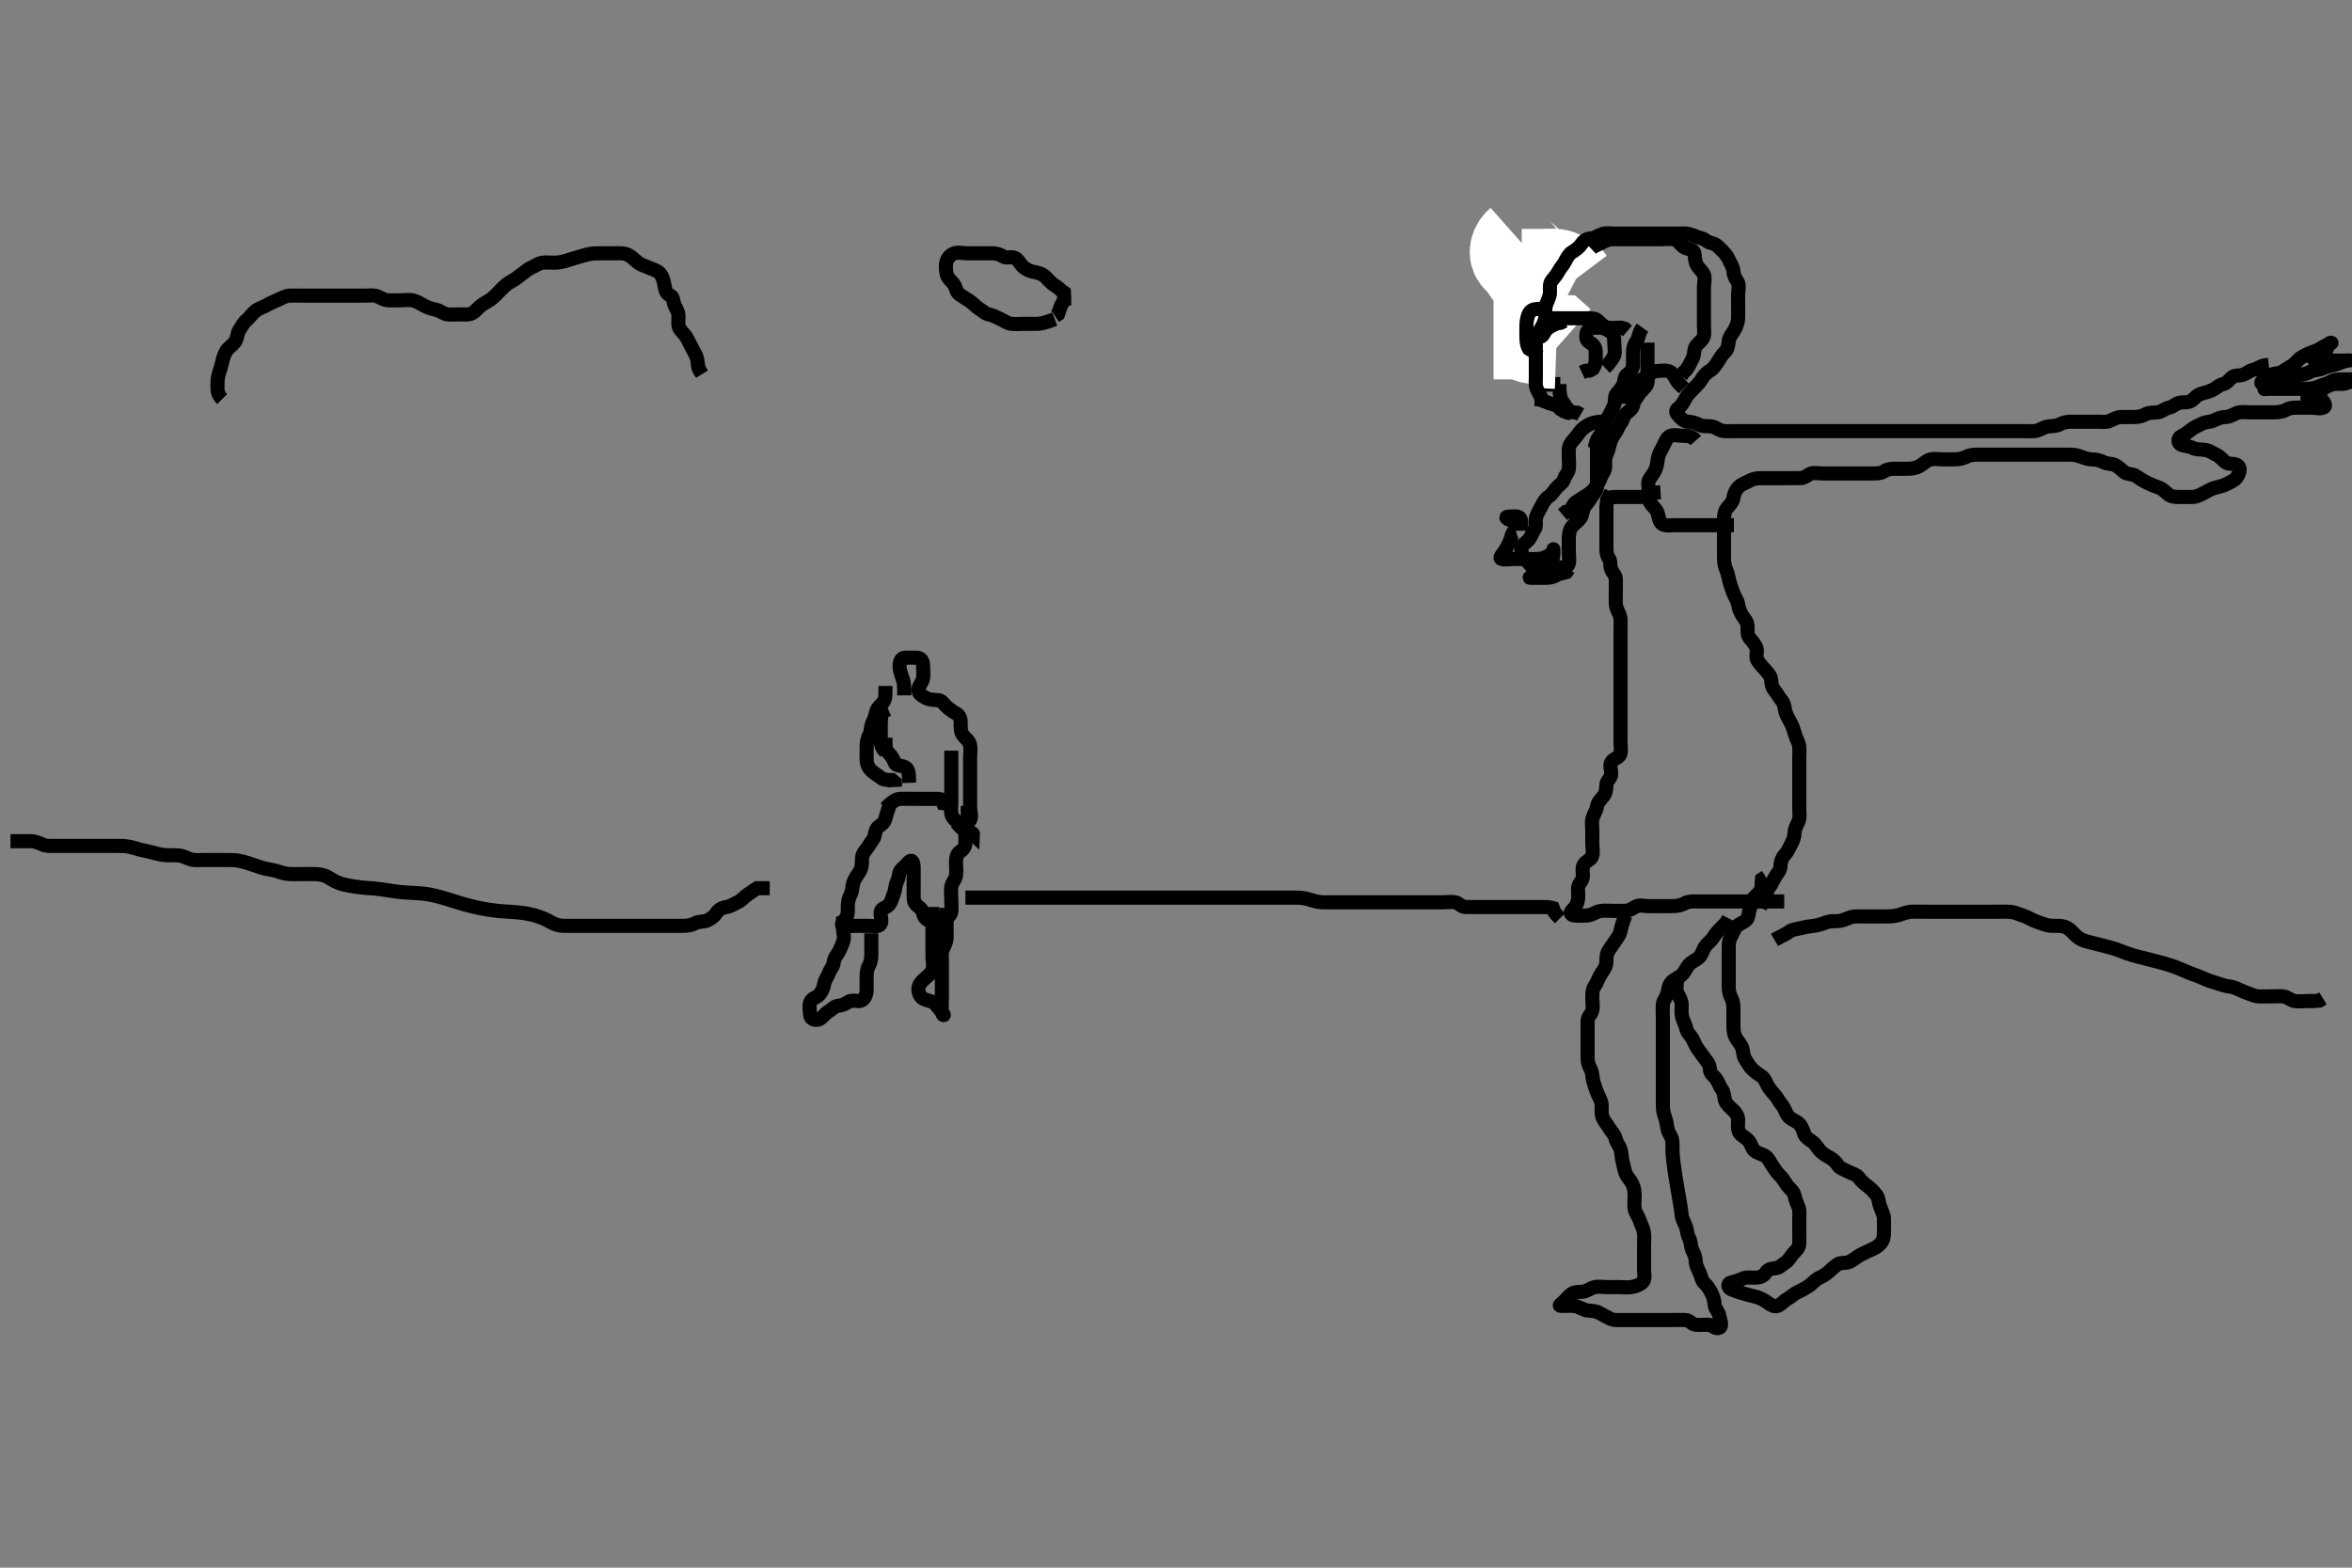 <svg width="500" height="333.333" xmlns="http://www.w3.org/2000/svg" xmlns:svg="http://www.w3.org/2000/svg" xmlns:xlink="http://www.w3.org/1999/xlink">
 <rect width="100%" height="100%" fill="#808080" stroke="none"/>
 <!-- Created with SVG-edit - http://svg-edit.googlecode.com/ -->
 <g display="inline" class="layer">
  <title>Layer 1</title>
  <path t="0,237,268,284,295,317,317,332,349,437,677,700,732,733,765,788,798,830,884,885,932,1004,1045,1045,1340,1348,1413,1413,1445,1468,1557,1583,1583,1637,1732,1756,1772,1788,1798,1805,1820,1820,1828,1837,1860,1889,1906,1909,1933,1933,2068,2068,2100,2172,2204,2220,2229,2260,2348,2349,2460,2518,2518,2548,2596,2653,2677,2678,2701,2812,2860,2918,2918,2948,2981,3060,3092,3100,3149,3150,3196,3196,3253,3268,3269,3324,3388,3388,3453,3453,3492,3509,3532,3556,3556,3581,3604,3628,3638,3646,3655,3757,3820,3821,3828,3964,4628,4668,4692,4692,4709,4732,4780,4796,4796,4828,4868,4900,5084,5084,5173,5174,5205,5229,5229,5261,5293,5293,5325,5325,5365,5365,5390,5413,5413,5437,5453,5464,5464,5485,5494,5510,5533,5542,5550,5581,5598,5598,5621,5647,5662,5680,5701,5717,5733,5759,5759,5773,5789,5814,5829,5837,5869,5885,5901,5901,5957,5965,5984,6005,6021,6029,6062,6079,6079,6087,6117,6133,6165,6189,6199,6221,6237,6237,6262,6295,6312,6312,6325,6349,6381,6381,6397,6397,6413,6414,6422,6446,6479,6480,6486,6512,6533,6549,6557,6581,6582,6605,6614,6662,6680,6711,6733,6781,6781,6797,6821,6853,6879,6897,6911,6911,6933,6949,6973,6997,7021,7021,7078,7086,7114,7133,7173,7229,7294,7294,7294,7310,7322,7368,7391,7391,7425,7434,7453,7462,7477,7510,7581,7600,7615,7661,7710,7773,7821,7837,7837" d="M324.5,67.667C325.5,66.667 325.946,66.119 326.415,65.381C326.854,64.69 326.5,63.667 326.5,62.867C326.5,61.967 326.495,61.067 326.5,60.167C326.505,59.267 326.911,58.403 327.333,57.667C327.726,56.982 328.605,56.862 329.39,56.314C330.062,55.845 330.876,55.839 331.7,55.381C332.392,54.998 332.954,54.104 333.7,53.751C334.559,53.344 335.215,53.054 336.1,52.641C336.915,52.262 337.522,51.466 338.2,51.024C338.934,50.545 339.703,50.123 340.6,49.788C341.451,49.47 342.3,49.667 343.2,49.667C344.1,49.667 345,49.667 345.9,49.667C346.8,49.667 347.7,49.667 348.6,49.667C349.5,49.667 350.3,49.667 351.2,49.667C352.1,49.667 353,49.667 353.9,49.667C354.8,49.667 355.7,49.667 356.6,49.667C357.385,49.667 358.344,49.575 359.016,49.752C360.03,50.019 360.82,50.471 361.699,50.668C362.451,50.836 362.948,51.521 363.8,51.671C364.728,51.835 365.3,52.468 365.9,53.067C366.6,53.766 367.145,54.366 367.5,55.167C367.855,55.966 368.439,56.761 368.5,57.667C368.554,58.465 368.838,59.113 369.333,59.833C369.87,60.615 369.5,61.667 369.5,62.467C369.5,63.367 369.5,64.267 369.5,65.167C369.5,66.067 369.543,66.968 369.5,67.767C369.457,68.555 369.105,69.515 368.699,70.183C368.162,71.064 367.567,71.76 367.501,72.552C367.425,73.478 367.225,74.357 366.699,74.835C366.021,75.451 365.681,76.171 365.111,77.031C364.565,77.853 364.156,78.457 363.4,78.888C362.731,79.27 362.066,80.039 361.584,80.865C361.177,81.562 360.515,82.083 360,82.667C359.436,83.305 358.755,83.874 358.333,84.667C357.993,85.307 357.563,86.226 356.889,86.692C356.177,87.184 356.189,87.66 356.7,88.235C357.286,88.894 357.898,89.63 358.8,89.667C359.699,89.703 360.551,89.968 361.2,90.314C362.049,90.767 363.013,90.525 363.9,90.677C364.734,90.821 365.365,91.481 366.325,91.631C367.009,91.737 368.125,91.667 368.984,91.667C369.847,91.667 370.747,91.667 371.667,91.667C372.5,91.667 373.479,91.667 374.253,91.667C375.153,91.667 376.016,91.667 377,91.667C377.821,91.667 378.675,91.667 379.615,91.667C380.6,91.667 381.5,91.667 382.3,91.667C383.2,91.667 384.1,91.667 385,91.667C385.9,91.667 386.8,91.667 387.7,91.667C388.6,91.667 389.5,91.667 390.3,91.667C391.2,91.667 392.1,91.667 393,91.667C393.9,91.667 394.8,91.667 395.7,91.667C396.6,91.667 397.5,91.667 398.3,91.667C399.2,91.667 400.1,91.667 401,91.667C401.9,91.667 402.8,91.667 403.7,91.667C404.6,91.667 405.5,91.667 406.3,91.667C407.2,91.667 408.1,91.667 409,91.667C409.9,91.667 410.8,91.667 411.7,91.667C412.6,91.667 413.5,91.667 414.3,91.667C415.2,91.667 416.1,91.667 417,91.667C417.9,91.667 418.8,91.667 419.7,91.667C420.6,91.667 421.5,91.667 422.3,91.667C423.2,91.667 424.021,91.667 424.984,91.667C425.847,91.667 426.743,91.667 427.701,91.667C428.667,91.667 429.325,91.667 430.333,91.667C431.125,91.667 432.164,91.746 432.847,91.609C433.772,91.425 434.594,90.728 435.5,90.667C436.298,90.613 437.2,90.609 438,90.167C438.8,89.724 439.7,89.667 440.6,89.667C441.5,89.667 442.3,89.667 443.2,89.667C444.1,89.667 445,89.667 445.9,89.667C446.8,89.667 447.748,89.82 448.5,89.5C449.281,89.167 450,88.677 450.9,88.667C451.8,88.656 452.7,88.667 453.6,88.667C454.5,88.667 455.277,88.542 456.1,88.092C456.88,87.665 457.807,87.774 458.7,87.665C459.62,87.554 460.156,86.868 461.1,86.677C461.962,86.503 462.437,85.892 463.204,85.671C464.065,85.424 465.07,85.712 465.821,85.224C466.558,84.746 466.924,84.01 467.979,83.708C468.866,83.455 469.635,83.272 470.5,82.833C471.175,82.491 471.732,81.849 472.6,81.666C473.392,81.5 473.87,80.741 474.475,80.241C475.13,79.7 476.052,79.956 476.889,79.656C477.626,79.392 478.13,78.835 479,78.646C479.846,78.462 480.6,77.788 481.5,77.667L482.3,77.581" id="svg_1" stroke-width="3" stroke="#000" fill="none"/>
  <path t="9679,10405,10966,11029,11061,11085,11094,11110,11181,11181,11213,11213,11279,11279,11301,11301,11333,11373,11381,11381,11399,11461,11821,11821,11861,11910,11910,11989,12013,12173,12680,12725,12726,12759,12760,12797,12845,12846,12933,12933,13317,13327,13341,13373,13373,13397,13397,13445,13446,13461,13469,13573,13605,13605,13621,13669,13685,13685,13717,13740,13757,13781,13781,13837,14182,14192,14200,14217,14217,14221,14237,14269,14293,14293,14325,14357,14357,14381,14381,14398,14399,14421,14453,14478,14479,14493,14501,14533,14879,14885,14902,14949,14949,14980,14981,14997,15020,15053,15069,15085,15133,15181,15246,15246,15949,15989,16014,16037,16079,16500,16525,16541,16564,16572,16597,16615,16629,16629,16637,16646,16677,16686,16701,16718,16718,16733,16773,16797,16805,16837,16861,16869,16918,16918,16925,16949,17005,17118,17118,17149,17229,17278,17325,17381,17381,17437,17453,17453,17884,17925,17948,17964,17997,17997,18012,18013,18028,18061,18061,18103,18125,18167,18167,18229,18309,18621,18684,18685,18772,18773,18789,18821,18821,18900,18925,18996,19052,19197,19198,19236,19292,19301,19332,19364,19388,19389,19397,19444,19445,19468,19532,19532,19548,19548,19564,19565,19614,19621,19677,19709,19732,19780,19780,19788,19837,19868,19893,19917,19917,20060,20061,20116,20188,20220,20252,20300,20300,20326,20348,20412,20445,20479,20556,20580,20620,20621,20732,20764,20804,20868,20894,20916,20972,21012,21012,21045,21132,21188,21261,21261,21316,21317,21396,21397,21477,21500,21500,21524,21556,21598,21652,21684,21684,21740,21741,21804,21836,21836,21860,21900,21948,21949,21997,22044,22045,22092,22092,22124,22167,22167,22220,22220,22252,22284,22284,22309,22324,22472,22472,22472,22501,22501,22502,22580,22581,22581,22661,22765,22766,22821,22821,22893,22901,23013,23013,23053,23079,23189,23253,23253,23285,23310,23333,23334,23367,23501,23565,23613,23669,23686,23718,23718,23718,23733,23733,23773,23821,23821,23832,23832,23832,23846,23863,23901,23902,23925,24005,24021,24037,24101,24133,24157,24165,24173,24205,24229,24261,24278,24279,24288,24333,24381,24381,24405,24422,24422,24461,24469,24487,24533,24605,24615,24710,24710,24749,24781,24837,24933,24933,25021,25021,25117,25197,25197,25253,25253,25333,25333,25398,25429,25429,25478,25478,25533,25573,25573,25598,25599,25653,25679,25709,25733,25733,25773,25829,25861,25879,25879,25901,25926,25949,25949,25965,25997,26006,26014,26030,26047,26085,26125,26197,26221,26231,26278,26341,26397" d="M482.5,79.667C481.279,80.545 480.267,81.388 480.936,81.62C481.8,81.919 482.043,80.301 482.721,79.788C483.429,79.254 484.502,79.503 485.136,79.056C485.824,78.57 486.543,78.232 487.478,77.567C488.122,77.109 488.619,76.355 489.3,75.952C490.127,75.462 490.978,75.058 491.821,74.788C492.612,74.535 493.322,74.086 494.042,73.667C494.89,73.173 495.821,72.933 495.621,72.888C494.812,72.705 494.84,74.415 494.2,74.962C493.448,75.606 492.121,75.115 491.667,75.833C491.299,76.414 492.685,76.661 493.616,76.667C494.384,76.671 495.325,76.667 496.333,76.667C497.125,76.667 497.984,76.667 498.847,76.667C499.843,76.667 499.687,76.567 498.864,76.703C497.991,76.847 497.309,77.313 496.3,77.545C495.532,77.722 494.556,77.952 493.805,78.314C492.933,78.734 491.961,78.606 491.2,79.019C490.454,79.425 489.7,79.649 488.8,79.667C487.863,79.685 486.966,79.864 486.361,80.277C485.522,80.851 485.052,81.521 484.2,81.671C483.272,81.834 482.731,82.519 481.8,82.662C480.845,82.809 481.7,82.667 482.6,82.667C483.5,82.667 484.3,82.667 485.2,82.667C486.1,82.667 487.021,82.667 487.821,82.667C488.675,82.667 489.616,82.675 490.667,82.667C491.325,82.661 492.315,82.461 493.125,82.092C493.965,81.71 494.803,81.633 495.479,81.167C496.16,80.696 496.984,80.667 497.847,80.667C498.864,80.667 499.7,80.667 500.6,80.667C501.5,80.667 501.952,80.573 501.089,80.677C500.161,80.789 499.536,81.278 498.522,81.545C497.72,81.756 496.774,81.483 495.9,81.703C495.037,81.92 494.268,82.348 493.584,82.951C492.986,83.477 492.388,84.109 491.5,84.5C490.842,84.79 489.843,84.667 490.7,84.667C491.6,84.667 492.638,84.344 493.333,84.833C494.048,85.337 494.638,86.333 493.979,86.646C493.185,87.023 492.2,86.667 491.3,86.667C490.4,86.667 489.5,86.667 488.7,86.667C487.8,86.667 486.88,86.665 486.1,87.092C485.277,87.542 484.4,87.667 483.5,87.667C482.7,87.667 481.8,87.667 480.9,87.667C480,87.667 479.1,87.667 478.2,87.667C477.3,87.667 476.347,87.485 475.5,87.833C474.829,88.109 474,88.654 473.1,88.667C472.2,88.679 471.463,88.993 470.7,89.383C469.947,89.767 468.967,89.62 468.1,90.092C467.368,90.491 466.468,90.793 465.9,91.277C465.155,91.913 464.449,92.375 463.7,92.751C462.897,93.154 462.858,94.286 463.8,94.609C464.559,94.87 465.464,94.895 466.136,95.241C466.948,95.66 467.861,95.51 468.864,95.677C469.732,95.822 470.332,96.307 471.2,96.719C472.037,97.117 472.613,97.988 473.3,98.381C474.034,98.802 475.173,98.428 475.791,99.028C476.428,99.647 476.028,100.709 475.5,101.5C475.055,102.166 474.147,102.498 473.3,102.951C472.648,103.299 471.773,103.481 470.9,103.703C470.038,103.922 469.254,104.467 468.5,104.833C467.736,105.205 467,105.656 466.1,105.667C465.2,105.677 464.3,105.667 463.4,105.667C462.5,105.667 461.65,105.653 461,105.146C460.232,104.546 459.709,103.927 458.864,103.641C458.023,103.357 457.286,103.063 456.3,102.567C455.518,102.172 454.689,101.636 454.021,101.188C453.321,100.718 452.267,100.912 451.584,100.383C450.954,99.895 450.388,99.224 449.5,98.833C448.842,98.544 447.88,98.669 447.1,98.241C446.277,97.791 445.399,97.701 444.5,97.667C443.741,97.638 442.861,97.279 442.153,97.019C441.153,96.653 440.2,96.667 439.3,96.667C438.4,96.667 437.5,96.667 436.7,96.667C435.8,96.667 434.9,96.667 434,96.667C433.1,96.667 432.2,96.667 431.3,96.667C430.4,96.667 429.5,96.667 428.7,96.667C427.8,96.667 426.9,96.667 426,96.667C425.1,96.667 424.2,96.667 423.3,96.667C422.4,96.667 421.5,96.667 420.7,96.667C419.8,96.667 418.891,96.684 418.089,97.092C417.324,97.482 416.5,97.656 415.521,97.667C414.747,97.675 413.847,97.667 412.984,97.667C412,97.667 411.149,97.481 410.361,97.703C409.437,97.963 408.873,98.661 408.1,99.092C407.281,99.549 406.4,99.667 405.615,99.667C404.675,99.667 403.984,99.666 403,99.667C402.017,99.667 401.22,99.738 400.485,100.241C399.862,100.668 398.847,100.667 398.153,100.667C397.125,100.667 396.179,100.667 395.325,100.667C394.384,100.667 393.616,100.667 392.675,100.667C391.667,100.667 390.875,100.667 390.016,100.667C389.153,100.667 388.253,100.667 387.333,100.667C386.5,100.667 385.405,100.371 384.667,100.833C383.961,101.276 383.417,101.655 382.727,101.665C381.532,101.683 380.849,101.667 379.805,101.667C378.833,101.667 378.019,101.667 377.166,101.667C376.253,101.667 375.333,101.667 374.5,101.667C373.522,101.667 372.721,101.786 371.9,102.241C371.118,102.675 370.276,102.926 369.7,103.468C368.99,104.136 368.636,104.975 368.499,105.867C368.358,106.782 367.75,107.325 367.204,107.967C366.564,108.721 366.5,109.667 366.5,110.467C366.5,111.367 366.5,112.267 366.5,113.167C366.5,114.067 366.5,114.967 366.5,115.868C366.5,116.833 366.498,117.503 366.5,118.268C366.502,119.262 366.543,120.199 366.925,121.041C367.294,121.853 367.428,122.703 367.667,123.667C367.866,124.473 368.159,125.2 368.5,126.146C368.803,126.986 369.415,127.761 369.499,128.467C369.604,129.362 369.96,130.19 370.447,130.962C370.89,131.665 371.49,132.187 371.5,133.167C371.51,134.067 371.421,135.021 371.925,135.641C372.426,136.256 373.043,136.87 373.379,137.767C373.697,138.617 373.136,139.577 373.557,140.309C374.024,141.121 374.627,141.699 375.111,142.267C375.746,143.012 376.415,143.654 376.499,144.467C376.591,145.362 376.689,146.158 377.216,146.751C377.752,147.353 378.143,148.237 378.699,148.867C379.374,149.632 379.338,150.491 379.536,151.267C379.756,152.129 380.307,152.911 380.721,153.767C381.063,154.472 381.379,155.333 381.553,156.014C381.822,157.073 382.397,157.825 382.479,158.667C382.574,159.641 382.5,160.419 382.5,161.319C382.5,162.183 382.5,163.041 382.5,163.988C382.5,164.841 382.5,165.783 382.5,166.551C382.5,167.492 382.5,168.5 382.5,169.292C382.5,170.151 382.5,171.014 382.5,172.031C382.5,172.867 382.683,173.821 382.333,174.667C382.009,175.451 381.513,176.167 381.5,177.067C381.487,177.967 381.133,178.815 380.784,179.467C380.331,180.314 380.056,181.059 379.4,181.767C378.85,182.36 378.511,183.267 378.5,184.167C378.489,185.056 377.923,185.608 377.475,186.277C376.983,187.013 376.714,187.958 376.147,188.614C375.636,189.206 375.5,189.967 375.499,190.865L375.147,191.614L374.5,192.188L374.143,192.967" id="svg_2" stroke-width="3" stroke="#000" fill="none"/>
  <path t="30583,30773,30781,30781,30821,30821,30893,30918,31397,31453,31453,31733,31741,31781,31789,31861,31965,32429,32429,32445,32589,32677,32749,32758,32773,33501,33501,33560,33638,34085,34269,34621,34789,35085,35141" d="M325.5,66.667C324.621,65.888 324.051,66.517 323.315,66.692C322.376,66.916 321.613,67.391 321.021,68.167C320.461,68.9 319.887,69.458 319.587,70.235C319.275,71.04 320.303,71.301 321.064,71.703C321.821,72.102 322.301,72.666 323.2,72.667C324.136,72.667 324.984,72.662 325.847,72.667C326.853,72.672 327.49,73.187 327.5,74.067C327.511,74.967 327.5,75.867 327.5,76.767C327.5,77.667 327.5,78.467 327.5,79.367C327.5,80.267 327.382,81.379 328.111,81.656C328.942,81.971 329.9,81.667 330.8,81.667L331.7,81.667" id="svg_3" stroke-width="3" stroke="#000" fill="none"/>
  <path t="36749,37398,37510,37510,37604,37604,37759,37772,37772,37917" d="M331.5,81.667C331.511,83.492 331.625,84.524 332.021,85.167C332.547,86.023 333,86.646 333.6,87.424L334.5,87.667L335.3,87.752L336,88.167" id="svg_4" stroke-width="3" stroke="#000" fill="none"/>
  <path t="41407,41701,41749,41757,41805,41845,41861,41885,41917,41917,41933,41982,42013,42029,42093,42133,42145,42165,42181,42213,42221,42237,42253,42269,42293,42311,42343,42405,42405,42509,42533,42589,42622,42630,42677,42758,42773,42845,42893,43189,43213,43237,43309,43549,43550,43647,43800,43801,43878,43901,43957,43958,44125,44213,44237,44253,44285,44301,44317,44397,44437,44437,44525,44525,44565,44565,44581,44613,44623,44638,44651,44678,44693,44701,44718,44726,44734,44749,44749,44757,44758,44781,44781,44789,44789,44805,44814,44814" d="M340.5,89.667C338.8,89.724 337.976,90.127 337.204,90.614C336.502,91.057 335.887,91.667 335.447,92.371C335.026,93.045 334.281,93.677 333.857,94.367C333.352,95.188 333.5,96.167 333.5,97.067C333.5,97.967 333.624,98.875 333.5,99.766C333.388,100.568 332.711,101.049 332.499,101.865C332.291,102.666 331.44,103.108 330.925,103.692C330.377,104.315 329.96,105.115 329.204,105.614C328.506,106.075 328.091,106.794 327.667,107.667C327.3,108.421 326.814,109.089 326.557,109.967C326.304,110.832 326.723,111.883 326.216,112.583C325.714,113.276 325.571,114.015 325.075,114.641C324.548,115.306 323.682,115.661 323.501,116.468C323.305,117.345 323.564,118.198 324.204,118.776C324.829,119.341 325.178,120.33 326.021,120.625C326.931,120.944 327.675,120.667 328.743,120.667C329.6,120.667 330.5,120.667 331.3,120.667C332.2,120.667 333.316,120.67 333.499,119.865C333.698,118.989 333.5,118.067 333.5,117.167C333.5,116.267 333.489,115.362 333.5,114.5C333.51,113.666 333.662,112.646 334.111,112.077C334.724,111.301 335.391,110.944 335.979,110.167C336.537,109.429 336.338,108.367 336.853,107.719C337.345,107.1 337.92,106.408 338.333,105.667C338.801,104.828 339.457,104.384 339.5,103.467C339.542,102.568 339.5,101.667 339.5,100.909C339.5,100.01 339.5,99.262 339.5,98.267C339.5,97.467 339.5,96.467 339.5,95.503L339.501,94.552L339.667,93.667L340.111,93.067" id="svg_5" stroke-width="3" stroke="#000" fill="none"/>
  <path t="45693,45925,45973,45973,46005,46061,46061,46101,46101,46141,46182,46182,46197,46213,46229,46253,46269,46280,46294,46318,46325,46333,46373,46389,46413,46438,46438,46469,46493,46493,46510,46510,46518,46533,46557,46557,46573,46582,46605,46623,46638,46677,46741,46742,46813,46813,46853,46885,46885,46917,46933,46933,46958,46958,46973,46989,47037,47061,47101,47126,47142,47165,47165,47174,47182,47198,47237,47269,47278,47293,47325,47333,47349,47365,47374,47374,47391,47405,47405,47421,47453,47501,47533,47559,47607,47608,47629,47653,47685,47693,47712,47727,47727,47758,47767,47767,47773,47782,47805,47837,47837,47877,47901,47925,47926,48013,48381,48405,48453,48525,48549,48549,48621,48621,48685,48685,48733,48781,48781,48805,48805,48821,48877,48925,48973,48974,49005,49005,49021,49021,49037,49063,49063,49069,49079,49079,49149,49213,49229,49245,49279,49279,49293,49317,49342,49358,49374,49405,49430,49438,49439,49501,49517,49525,49549,49558,49573,49614,49637,49638" d="M342.5,104.667C341.504,106.424 341.5,107.319 341.5,108.183C341.5,109.041 341.5,109.988 341.5,110.841C341.5,111.783 341.5,112.551 341.5,113.492C341.5,114.5 341.5,115.256 341.5,116.167C341.5,117.067 341.483,117.978 342,118.667C342.47,119.292 342.211,120.219 342.511,121.056C342.774,121.793 343.495,122.277 343.5,123.167C343.505,124.067 343.5,124.967 343.5,125.867C343.5,126.767 343.433,127.555 343.511,128.492C343.595,129.509 344.128,130.119 344.379,130.988C344.617,131.815 344.5,132.781 344.5,133.767C344.5,134.667 344.5,135.467 344.5,136.367C344.5,137.267 344.5,138.167 344.5,139.067C344.5,139.967 344.5,140.867 344.5,141.767C344.5,142.552 344.5,143.492 344.5,144.183C344.5,145.167 344.5,146.151 344.5,147.014C344.5,147.914 344.5,148.833 344.5,149.667C344.5,150.645 344.5,151.465 344.5,152.367C344.5,153.267 344.5,154.167 344.5,155.067C344.5,155.967 344.5,156.867 344.5,157.767C344.5,158.667 344.695,159.501 344.443,160.367C344.223,161.122 343.008,161.285 342.557,162.024C342.065,162.83 342.624,163.875 342.5,164.766C342.388,165.568 341.529,166.022 341.5,166.867C341.469,167.766 341.373,168.699 340.889,169.267C340.254,170.012 339.611,170.657 339.501,171.467C339.381,172.36 338.814,173.089 338.557,173.967C338.304,174.832 338.5,175.767 338.5,176.667C338.5,177.467 338.5,178.367 338.5,179.267C338.5,180.167 338.717,181.095 338.491,181.967C338.263,182.848 337.274,182.96 336.743,183.767C336.23,184.545 336.527,185.467 336.5,186.367C336.471,187.311 335.644,187.718 335.5,188.667C335.38,189.458 335.599,190.375 335.479,191.188C335.333,192.174 334.943,192.858 334.204,193.557C333.588,194.139 334.021,194.656 334.9,194.667C335.804,194.677 336.672,194.74 337.5,194.646C338.493,194.533 339.086,193.967 339.984,193.752C340.827,193.55 341.875,193.667 342.821,193.667C343.5,193.667 344.479,193.672 345.384,193.667C346.315,193.661 346.938,193.235 347.722,192.788C348.549,192.316 349.325,192.667 350.333,192.667C351.125,192.667 352.153,192.667 352.847,192.667C353.875,192.667 354.821,192.667 355.5,192.667C356.615,192.666 357.467,192.446 358.1,192.092C358.961,191.61 359.8,191.667 360.7,191.667C361.6,191.667 362.5,191.667 363.3,191.667C364.2,191.667 365.1,191.667 366,191.667C366.9,191.667 367.8,191.667 368.7,191.667C369.6,191.667 370.5,191.667 371.3,191.667C372.2,191.667 373.1,191.667 374,191.667C374.9,191.667 375.8,191.667 376.7,191.667L377.6,191.667L378.5,191.667L379.3,191.667" id="svg_6" stroke-width="3" stroke="#000" fill="none"/>
  <path t="53766,54020,54068,54069,54116,54164,54180,54221,54245,54276,54300,54300,54308,54340,54372,54373,54380,54380,54461,54500,54501,54548,54573,54589,54605,54649,54649,54685,54685,54732,54849,54849,54909,54965,55004,55028,55116,55148,55198,55252,55252,55284,55310,55332,55381,55398,55420,55461" d="M360.5,93.667C359.613,92.668 358.675,92.667 357.984,92.667C356.911,92.667 355.945,92.369 355.111,92.677C354.364,92.953 354.034,93.903 353.621,94.767C353.214,95.619 352.755,96.204 352.536,97.067C352.313,97.944 352.333,98.833 352,99.667C351.667,100.5 351.17,101.117 350.667,101.833C350.178,102.529 350.5,103.467 350.5,104.367C350.5,105.267 350.389,106.236 350.857,106.967C351.37,107.767 352.166,108.267 352.416,109.151C352.654,109.992 352.721,111.099 353.5,111.5C354.226,111.874 355.2,111.667 356.1,111.667C357,111.667 357.9,111.667 358.8,111.667C359.7,111.667 360.6,111.667 361.5,111.667C362.3,111.667 363.2,111.667 364.1,111.667C365,111.667 365.9,111.667 366.8,111.667L367.7,111.667L368.6,111.667" id="svg_7" stroke-width="3" stroke="#000" fill="none"/>
  <path t="58014,58150,58166,58166,58189,58189,58217,58238,58293,58317,58349,58462,58462,58597,58598" d="M341.5,106.667C341.787,105.752 342.667,105.667 343.5,105.667C344.478,105.667 345.195,105.667 346.1,105.667C347,105.667 347.9,105.667 348.8,105.667C349.7,105.666 350.6,105.445 351.257,105.019L352.153,104.724L353.016,104.668" id="svg_8" stroke-width="3" stroke="#000" fill="none"/>
  <path t="60565,60911,60931,60949,61008,61008,61015,61015,61061,61061,61116,61186,61186,61247,61247,61280,61280,61319,61341,61385,61385,61443,61460,61481,61506,61542,61559,61570,61607,61628,61682,61682,61726,61726,61737,61737,61780,61796,61836,61836,61840,61914,61932,61932,61986,61997,61997,62022,62040,62065,62065,62105,62106,62138,62139,62155,62155,62166,62176,62199,62202,62252,62263,62263,62263,62284,62284,62331,62343,62343,62379,62379,62381,62399,62421,62444,62452,62484,62485,62519,62519,62535,62580,62590,62652,62652,62688,62697,62752,62769,62796,62989,63082,63119,63237,63237,63271,63313,63421,63453,63485,63544,63565,63565,63590,63658,63781,63822,63942,63989,63989,64052,64205,64205,64366,64814,64861,64893,64893,64941,64941,64974,65006,65006,65037,65037,65045,65069,65102,65102,65154,65205,65237,65269,65269,65309,65309,65349,65381,65382,65445,65445,65501,65566,65566,65640,65646,65646,65670,65765,65765,65981,66205,66205,66226,66226,66869,66893,66910,66911,66926,66948,66959,66959,66975,66975,66981,66993,67006,67021,67029,67061,67061,67071,67101,67153,67174,67174,67197,67237,67269,67293,67309,67309,67349,67379,67633,67634,67634,67756,67757,67757,67757,67757,67757,67757,67757,67763,67763,67763,67763,67763,67764,67764,67775,67800,67801,67815,67853,67893,67893,67933,67933,67949,67973,68013,68038,68053,68077,68093,68109,68109,68141,68159,68174,68197,68213,68229,68309,68332,68333,68381,68429,68461,68484,68525,68573,68605,68693,68693,68732,68741,68789,68790,68798,68814,68829,68830,68845,68845,68853,68853,68869,68893,68901,68917,68928,68949,68949,68967,68968,69029,69069,69069,69083" d="M345.5,194.667C344.925,196.267 344.651,197.079 344.496,197.967C344.333,198.897 343.766,199.405 343.2,200.319C342.778,201.001 342.182,201.706 341.785,202.465C341.377,203.246 341.58,204.331 341.443,205.014C341.256,205.944 340.662,206.529 340.111,207.481C339.762,208.084 339.454,209.065 339,209.688C338.518,210.35 338.501,211.184 338.5,212.146C338.499,213.067 338.695,213.988 338.499,214.865C338.318,215.672 337.51,216.187 337.5,217.067C337.489,217.967 337.5,218.867 337.5,219.767C337.5,220.481 337.5,221.435 337.5,222.167C337.5,223.333 337.498,224.125 337.5,225.067C337.502,225.967 337.826,226.703 338.216,227.467C338.601,228.22 338.458,229.207 338.784,230.151C339.029,230.859 339.278,231.833 339.667,232.667C339.973,233.324 340.49,234.166 340.5,235.077C340.51,235.988 340.351,236.718 340.721,237.645C341.06,238.493 341.689,239.157 342.1,239.841C342.587,240.653 343.293,241.315 343.479,242.167C343.67,243.036 344.265,243.606 344.496,244.371C344.737,245.173 344.718,246.21 344.925,246.917C345.144,247.662 345.287,248.736 345.584,249.464C345.959,250.381 346.642,250.966 346.979,251.667C347.438,252.619 347.499,253.465 347.5,254.367C347.501,255.267 347.358,256.18 347.511,257.067C347.654,257.9 348.318,258.671 348.553,259.424C348.834,260.325 349.265,260.983 349.443,261.91C349.623,262.851 349.5,263.767 349.5,264.667C349.5,265.467 349.5,266.367 349.5,267.267C349.5,268.167 349.5,269.067 349.5,269.967C349.5,270.867 349.819,271.965 349.215,272.583C348.606,273.205 347.846,273.477 346.9,273.656C346.016,273.824 345.1,273.667 344.2,273.667C343.3,273.667 342.4,273.667 341.5,273.667C340.7,273.667 339.774,273.483 338.9,273.703C338.037,273.92 337.303,274.624 336.4,274.667C335.501,274.709 334.65,274.68 334,275.188C333.232,275.788 332.754,276.527 332.1,277.056C331.358,277.656 331.397,277.667 332.333,277.667C333.125,277.667 334.166,277.579 334.847,277.724C335.915,277.951 336.658,278.562 337.5,278.646C338.329,278.728 339.197,278.721 340,279.167C340.801,279.611 341.531,280.004 342.3,280.383C343.145,280.8 344.1,280.667 344.911,280.667C345.821,280.667 346.675,280.667 347.616,280.667C348.384,280.667 349.325,280.667 350.333,280.667C351.125,280.667 352.153,280.667 352.847,280.667C353.875,280.667 354.821,280.667 355.5,280.667C356.478,280.667 357.5,280.64 358.3,280.667C359.144,280.695 359.653,281.582 360.387,281.665C361.319,281.772 362.333,281.666 363.125,281.667C363.983,281.667 364.657,282.715 365.5,282.324C366.279,281.962 365.611,280.49 365.479,279.688C365.335,278.808 364.543,278.306 364.5,277.345C364.469,276.667 364.233,275.714 363.853,274.971C363.421,274.128 363.025,273.467 362.333,272.833C361.735,272.286 361.681,271.513 361.333,270.667C361.057,269.996 360.513,269.167 360.5,268.267C360.487,267.367 360.163,266.635 359.784,265.867C359.367,265.021 359.512,264.042 359.075,263.267C358.665,262.54 358.674,261.628 358.415,260.867C358.113,259.979 357.562,259.265 357.491,258.322C357.445,257.705 357.334,257.013 357.167,256C356.939,254.622 356.794,253.827 356.649,252.981C356.499,252.104 356.348,251.212 356.205,250.322C356.066,249.451 355.828,247.834 355.743,247.118C355.666,246.469 355.608,245.881 355.572,245.351C355.511,244.45 355.609,243.727 355.496,242.538C355.411,241.656 354.705,241.013 354.521,240.167C354.327,239.276 354.272,238.348 354,237.667C353.611,236.692 353.501,235.868 353.5,234.967C353.499,234.067 353.5,233.167 353.5,232.267C353.5,231.367 353.5,230.467 353.5,229.567C353.5,228.667 353.5,227.867 353.5,226.967C353.5,226.067 353.5,225.167 353.5,224.267C353.5,223.367 353.5,222.467 353.5,221.567C353.5,220.667 353.5,219.867 353.5,218.967C353.5,218.067 353.5,217.167 353.5,216.267C353.5,215.367 353.418,214.463 353.5,213.567C353.584,212.655 354.255,212.128 354.479,211.167C354.683,210.29 354.759,209.443 355.301,208.867C355.969,208.157 356.918,207.869 357.6,207.224C358.111,206.741 358.464,205.804 359,205.188C359.658,204.43 360.454,204.206 361.143,203.614C361.802,203.048 361.927,202.124 362.475,201.277C362.884,200.645 363.704,200.1 364.1,199.481C364.605,198.692 365.2,197.971 365.8,197.367L366.5,196.667L367.064,196.067L367.475,195.267" id="svg_9" stroke-width="3" stroke="#000" fill="none"/>
  <path t="70119,70317,70373,70390,70390,70421,70453,70453,70469,70469,70526,70549,70565,70581,70645,70733,70733,70821,70845,70868,70869,70885,70933,70949,70997,71013,71045,71085,71085,71093,71109,71119,71133,71141,71142,71149,71165,71174,71190,71220,71237,71247,71277,71277,71285,71340,71389,71390,71414,71438,71468,71468,71525,71525,71540,71564,71581,71589,71620,71693,71764,71812,71813,71884,71900,72013,72077,72077,72132,72229,72293,72373,72476,72573,72628,72629,72637,72759,72790,72828,72868,72948,73012,73028,73133,73148,73164,73244,73244,73269,73332,73388,73404,74732,74732,74796,76350,76922,76949,76950,76950,76973,76974,76974,77453,77453,77525,77526,77549,77549,77613,77669,77759,77789,77805,77830,77853,77885,77885,77894,77910,77960,77997,78046,78047,78117,78205,78205,78214,78309,78397,78398,78518,78518,78664,78694,78694,78773,78853,78981,78981,79069,79149,79277,79277,79349,79349,79413,79413,79494,79533,79533,79573,79573,79613,79613,79645,79664,79690,79718,79750,79750,79781,79800,79829,79829,79853,79894,79926,79966,80005,80021,80045,80055,80077,80102,80113,80128,80136,80159,80213,80237,80237,80262,80301,80301,80333,80342,80381,80381,80429,80461,80461,80485,80509,80525,80558,80589,80638,80638,80685,80685,80701,80709,80765,80765,80813,80813,80845,80861,80861,80901,80902,80918,80918,80918,80941,80957,80958,80997,81008,81021,81053,81069,81104,81135,81149,81149,81173,81189,81221,81253,81269,81309,81309,81341,81349,81360,81389,81389,81399,81406,81406,81421,81438,81453,81454,81461,81462,81501" d="M356.5,208.667C356.5,209.428 356.177,210.426 356.667,211.333C357.02,211.988 357.49,212.687 357.5,213.645C357.508,214.419 357.381,215.34 357.585,216.183C357.8,217.071 358.333,217.878 358.5,218.766C358.65,219.562 359.347,220.071 359.784,220.867C360.14,221.515 360.461,222.428 361.021,223.167C361.524,223.831 361.938,224.491 362.525,225.231C363.063,225.908 363.472,226.468 363.5,227.367C363.529,228.311 364.3,228.695 364.796,229.376C365.33,230.113 365.571,231.061 366.075,231.692C366.573,232.317 366.463,233.328 366.785,234.149C367.052,234.831 367.841,235.503 368.475,236.092C369.045,236.622 369.495,237.277 369.5,238.167C369.505,239.067 369.298,240.06 369.785,240.865C370.163,241.49 371.104,241.834 371.721,242.546C372.289,243.2 372.297,243.987 372.936,244.605C373.625,245.272 374.597,245.327 375.3,245.836C376.042,246.373 376.309,247.178 376.889,248.031C377.386,248.761 377.811,249.43 378.447,250.019C379.023,250.552 379.421,251.341 379.936,252.067C380.413,252.738 381.25,253.202 381.479,254.167C381.688,255.043 381.942,255.778 382.333,256.667C382.623,257.324 382.5,258.267 382.5,259.167C382.5,260.067 382.5,260.967 382.5,261.867C382.5,262.767 382.537,263.668 382.5,264.467C382.457,265.384 381.733,265.975 381.147,266.614C380.613,267.197 380.313,267.998 379.5,268.5C378.736,268.972 378.218,269.624 377.4,269.667C376.501,269.714 375.75,269.949 375.333,270.667C374.913,271.392 374,271.656 373.1,271.667C372.2,271.677 371.243,271.503 370.4,271.888C369.731,272.194 368.879,272.49 368,272.688C367.169,272.874 367.266,273.81 368.083,274.167C368.607,274.395 369.798,274.771 370.679,275.056C371.227,275.233 372.365,275.508 373.115,275.692C373.996,275.909 374.701,276.237 375.615,276.865C376.321,277.351 377.177,278.005 377.979,277.646C378.755,277.299 379.204,276.614 380,276.167C380.796,275.719 381.389,275.071 382.205,274.719C382.884,274.427 383.604,273.99 384.301,273.583C385.128,273.101 385.717,272.24 386.5,271.833C387.151,271.495 387.98,271.125 388.7,270.468C389.284,269.935 389.885,269.355 390.667,268.833C391.373,268.362 392.28,268.672 393.153,268.31C393.87,268.012 394.668,267.246 395.5,266.833C396.157,266.507 396.963,266.093 397.8,265.719C398.572,265.374 399.273,265.028 399.889,264.267C400.492,263.522 400.5,262.5 400.5,261.841C400.5,260.833 400.537,260.041 400.496,259.014C400.468,258.318 400.012,257.478 399.667,256.5C399.384,255.699 399.419,254.776 398.889,254.077C398.376,253.401 397.776,252.779 397,252.188C396.266,251.628 395.69,251.14 395.215,250.468C394.663,249.688 393.8,249.614 393,249.167C392.2,248.719 391.188,248.474 390.785,247.865C390.241,247.044 389.718,246.55 388.9,246.092C388.128,245.66 387.408,245.259 386.853,244.614C386.352,244.032 385.962,243.214 385.204,242.719C384.509,242.265 383.741,241.725 383.504,240.962C383.249,240.14 382.999,239.4 382.333,238.833C381.65,238.252 380.843,238.109 380.204,237.367C379.559,236.616 379.491,235.812 378.889,235.067C378.362,234.413 377.886,233.546 377.416,232.952C376.831,232.213 376.266,231.708 375.853,230.967C375.427,230.203 375.199,229.292 374.4,228.788C373.63,228.301 373.036,227.847 372.4,227.224C371.898,226.732 371.34,225.73 370.936,225.077C370.46,224.309 370.646,223.305 370.215,222.465C369.897,221.846 369.155,221.037 368.857,220.319C368.495,219.447 368.5,218.566 368.5,217.696C368.5,216.897 368.504,216.146 368.5,214.833C368.498,214.128 368.547,213.288 368.147,212.424C367.725,211.511 367.501,210.867 367.5,209.967C367.499,209.067 367.5,208.167 367.5,207.267C367.5,206.367 367.5,205.467 367.5,204.567C367.5,203.667 367.5,202.867 367.5,201.967C367.5,201.067 367.454,200.133 367.925,199.267C368.324,198.534 368.625,197.633 369.111,197.067C369.748,196.323 370.759,196.19 371.333,195.5C371.877,194.847 371.648,193.9 372.075,193.031C372.477,192.211 372.393,191.234 373.021,190.688C373.672,190.12 374.333,189.5 374.479,188.667L374.5,187.688L374.585,186.953L375.379,186.445" id="svg_10" stroke-width="3" stroke="#000" fill="none"/>
  <path t="921894,922045,922077,922101,922117,922125,922173,922197,922269,922302,922325,922357,922357,922437,922447,922493" d="M317.5,70.667C320.089,70.667 321,70.667 321.9,70.667C322.8,70.667 323.798,70.507 324.447,71.019C325.062,71.504 325.8,71.667 326.7,71.667C327.6,71.667 328.5,71.833 329.2,72.314L330,72.646L330.889,72.677L331.525,73.241" id="svg_11" stroke-width="20" stroke="#fff" fill="none"/>
  <path t="925086,925261,925269,925286,925309,925309,925317,925317,925365,925493,925549,925549,925589,925589,925622" d="M323.5,51.667C322.501,52.553 322.134,53.657 322.721,54.424C323.256,55.122 324.163,55.278 324.416,56.149C324.645,56.936 325.174,57.579 325.9,58.103C326.683,58.667 327.136,59.267 327.983,59.867L328.639,60.267L329.331,60.865" id="svg_12" stroke-width="20" stroke="#fff" fill="none"/>
  <path t="927286,927423,927423,927440,927445,927468,927485,927494,927494,927541,927573,927669" d="M323.5,58.667C326.289,58.667 327.015,58.667 327.979,58.667C328.9,58.667 329.807,58.56 330.7,58.668C331.62,58.779 332.2,59.314 333.064,59.692L333.584,60.383L334.301,60.751" id="svg_13" stroke-width="20" stroke="#fff" fill="none"/>
  <path t="932648,934686,934693,935397,935398,935581,935709,935797,936045,936077,936077,936157,936181,936181,936245,936277,936357,936453,936533,936533,936621,936693,936693,936737,936738,936765,936845,936854,936941,937029,937029,937181,937253,937253,937293,937293,937341,937341,937413,937493,937958,937981,937990,937990,938045,938925,939189" d="M338.5,50.667C337.5,50.688 336.72,51.085 336.215,51.867C335.785,52.531 334.993,53.134 334.204,53.614C333.547,54.014 333.106,54.801 332.667,55.667C332.324,56.342 331.715,56.93 331.333,57.667C330.943,58.421 330.345,59.1 329.853,59.719C329.338,60.367 329.536,61.303 329.496,62.319C329.468,63.015 329.011,63.855 328.667,64.833C328.443,65.467 328.517,66.5 328.5,67.362C328.482,68.267 328.043,69.048 327.584,69.865C327.188,70.569 326.547,71.233 326.504,72.019C326.456,72.913 326.5,73.833 326.5,74.667C326.5,75.645 326.5,76.419 326.5,77.319C326.5,78.183 326.5,79.146 326.5,80.067C326.5,80.967 326.336,81.924 326.721,82.767C327.027,83.436 327.525,84.267 327.936,85.056L328.6,85.545" id="svg_14" stroke-width="3" stroke="#000" fill="none"/>
  <path t="943592,944405,944509,944845,944845,944925,944925,944997,945125,945125,945277,945277,945397,945429,945437,945509" d="M327.5,65.667C326.699,65.667 325.697,65.694 325.204,66.381C324.752,67.012 324.552,68.063 324.511,68.831C324.453,69.912 324.5,70.833 324.5,71.667C324.5,72.5 324.557,73.362 325.021,74.146L325.796,74.614L326.475,75.092L327,75.667" id="svg_15" stroke-width="3" stroke="#000" fill="none"/>
  <path t="964744,965317,965325,965372,965428,965453,965501,965540,965613,965669,965749,965781,965813,965829,965852,965868,965925,965965,966117,966517,966548,967062,967110,967206,967231,967269,967294,967325,967365,967365,967381,967390,967421,967445,967469" d="M349.167,69.667C348.288,70.888 348.411,71.899 347.883,72.583C347.398,73.21 347.167,73.967 347.167,74.865C347.167,75.719 347.186,76.667 347.167,77.5C347.149,78.278 346.748,79.083 345.968,79.583C345.24,80.049 345.406,81.027 345.081,81.751C344.739,82.514 344.136,83.189 343.667,83.688C343.119,84.269 343.474,85.303 343.156,86.092C342.848,86.856 342.53,87.468 342.131,88.231C341.733,88.989 341.292,89.484 341.11,90.424C340.929,91.351 340.518,92.053 339.968,92.78C339.389,93.545 339.167,94.277 339.146,95.146L338.519,95.719" id="svg_16" stroke-width="3" stroke="#000" fill="none"/>
  <path t="970983,971542,971574,971645,971742,971829,971941,972021,972134" d="M327.167,71.667C328.045,71.666 328.107,70.883 328.667,70.188C329.233,69.483 330.167,69.167 330.997,68.752L331.777,68.631L332.556,68.241" id="svg_17" stroke-width="3" stroke="#000" fill="none"/>
  <path t="974111,974357,974357,974388,974663,974725,974742,974789,974805,974870,974917,975878,975925,975941,975941,976005,976141,976239,976261,976429,976429" d="M329.167,67.667C330.167,67.667 330.967,67.667 331.881,67.667C332.814,67.667 333.688,67.667 334.556,67.667C335.524,67.667 336.365,67.667 337.333,67.667C338.167,67.667 339.103,67.646 339.688,68.188C340.392,68.839 340.933,69.518 341.81,69.662C342.729,69.814 343.603,69.667 344.556,69.667L345.388,69.888L345.968,70.383" id="svg_18" stroke-width="3" stroke="#000" fill="none"/>
  <path t="977471,977749,977829,977909,978013,978022,978045,978063,978221,978222,978253,978285,978310,978389,978461,978789,978997" d="M337.167,69.667C338.167,69.667 339.181,69.667 339.968,69.667C341,69.667 341.606,70.086 342.462,70.614C343.112,71.015 343.167,72 343.167,72.816C343.167,73.715 343.424,74.708 343.167,75.5C342.904,76.308 342.219,76.962 341.741,77.641L341.167,78.167" id="svg_19" stroke-width="3" stroke="#000" fill="none"/>
  <path t="988849,989205,989374,989438,989533,989550,989613,989693,989736,989736,989798,989966,990021,990022,990246,990262,990366,990366,990389,990470,990494,990566,990621,990662,990805,990813,990886,991029,991038,991197,991197,993477,993501,993502,993517,993541,993581,993597,993645,993750,993765,993789,993789,993790,993813,993830,993845,993845,993861,993885,993933" d="M350.233,72.854C350.233,74.554 350.233,75.454 350.233,76.354C350.233,77.254 350.233,78.154 350.233,79.054C350.233,79.954 350.414,80.895 350.148,81.654C349.847,82.51 348.829,83.062 348.4,83.854C348.039,84.52 347.374,85.079 347.233,85.954C347.087,86.858 346.515,87.251 345.754,87.854C345.13,88.348 345.106,89.236 344.586,89.907C344.133,90.491 343.926,91.246 343.4,92.021C342.935,92.705 342.488,93.402 342.269,94.254C342.045,95.127 341.852,95.995 341.517,96.654C341.119,97.438 341.237,98.507 341.233,99.201C341.228,100.208 340.544,100.785 340.29,101.559C339.99,102.475 339.622,102.866 339.18,103.559C338.75,104.232 338.07,104.861 337.408,105.254C336.721,105.661 335.843,106.205 335.034,106.772C334.33,107.264 334.208,108.004 333.712,108.812L332.844,108.865L332.172,109.429" id="svg_20" stroke-width="3" stroke="#000" fill="none"/>
  <path t="999744,1000077,1000132,1000213,1000213,1000252,1000421,1000709,1000709,1000805,1000829,1000853,1000885,1000893,1000901,1000973,1000989,1000989,1001125,1001245,1001245,1001293,1001317,1001573,1001605,1001614,1001637,1001669,1001718,1001718,1001718,1001748,1001797,1001798,1002166,1002189,1002205,1002206,1002221,1002232,1002241,1002285,1002285,1002334,1002366,1002378" d="M322.233,112.854C321.318,113.139 321.416,114.008 321.066,114.854C320.742,115.639 320.357,116.422 319.876,117.154C319.354,117.948 318.573,118.669 319.233,118.854C320.035,119.08 320.937,118.854 321.833,118.854C322.733,118.854 323.633,118.854 324.533,118.854C325.434,118.854 326.121,118.921 327.058,118.844C328.075,118.76 328.887,118.388 329.622,117.879C330.283,117.422 330.233,116.475 330.233,116.854C330.233,117.688 330.296,118.641 329.786,119.254C329.187,119.975 328.389,120.223 327.717,120.654C326.843,121.215 326.216,122.063 325.533,122.497C324.775,122.978 325.333,122.854 326.233,122.854C327.033,122.854 327.933,122.854 328.833,122.854C329.712,122.854 330.52,122.57 331.12,122.138L332.048,121.879L332.99,121.633L333.518,120.939" id="svg_21" stroke-width="3" stroke="#000" fill="none"/>
  <path t="1003391,1003694,1003926,1003926,1003957,1003997,1004053,1004431,1004454,1004477,1004477,1004477,1004493" d="M323.233,112.854C323.233,111.993 323.61,110.896 323.176,110.216C322.778,109.593 321.633,109.844 320.733,109.854C319.795,109.865 320.295,110.354 321.233,110.688L322.022,110.818L322.748,110.853L323.712,110.854" id="svg_22" stroke-width="3" stroke="#000" fill="none"/>
  <path t="1008847,1009926,1009926,1010854,1010942,1010997,1011093,1011341,1011397,1011406,1011440,1011440,1011455,1011477,1011485,1011517" d="M338.233,69.854C337.4,70.021 337.233,70.741 337.233,71.669C337.233,72.683 338.075,72.736 338.712,73.375C339.352,74.017 339.233,75.054 339.233,75.954C339.233,76.854 339.176,77.554 338.712,78.333L337.933,78.797L337.034,78.856L336.281,79.211" id="svg_23" stroke-width="3" stroke="#000" fill="none"/>
  <path t="1015312,1015438,1015509,1015525,1015573,1015685,1015797,1015797,1015901,1015901" d="M326.233,84.854C327.933,84.911 328.655,85.541 329.528,85.797C330.419,86.058 331.185,86.211 331.676,86.954L332.418,87.418L333.211,87.733L334.032,87.853" id="svg_24" stroke-width="3" stroke="#000" fill="none"/>
  <path t="1022526,1022678,1022725,1022765,1022765,1022790,1022837,1022869,1022901,1022965,1023005,1023029,1023062,1023062,1023078,1023149,1023174,1023198,1023240,1023253,1023277,1023309,1023309,1023341,1023381,1023381,1023439,1023493,1023501,1023501,1023566,1023574,1023606,1023637,1023701,1023736,1023781,1023837,1023869,1023885,1023942,1023958,1023982,1024030,1024049,1024070,1024158,1024197,1024198,1024269,1024341,1024349,1025982,1026085,1026118,1026150,1026181,1026181,1026302,1026365" d="M338.233,52.854C338.844,52.279 339.691,52.053 340.454,51.633C341.122,51.265 341.933,50.856 342.833,50.854C343.733,50.852 344.633,50.854 345.533,50.854C346.433,50.854 347.333,50.854 348.233,50.854C349.033,50.854 349.948,50.854 350.844,50.854C351.733,50.854 352.633,50.854 353.533,50.854C354.433,50.854 355.394,50.656 356.233,51.021C356.918,51.318 357.43,52.32 358.233,52.688C358.976,53.028 360.069,52.996 360.212,53.875C360.366,54.82 360.286,55.552 360.733,56.354C361.177,57.152 361.904,57.661 362.212,58.375C362.561,59.182 362.233,60.154 362.233,61.054C362.233,61.954 362.233,62.88 362.233,63.656C362.233,64.554 362.233,65.454 362.233,66.354C362.233,67.254 362.233,68.154 362.233,69.054C362.233,69.954 362.414,70.895 362.148,71.654C361.847,72.51 360.772,73.033 360.4,73.854C360.048,74.628 360.233,75.484 359.808,76.254C359.354,77.076 359.011,77.954 358.528,78.554L357.844,79.254L357.354,79.954" id="svg_25" stroke-width="3" stroke="#000" fill="none"/>
  <path t="1027296,1027430,1027439,1027454,1027477,1027477,1027493,1027533,1027549,1027614,1027870,1027941,1027942,1027958,1027998,1028022,1028022,1028054,1028054,1028078,1028078" d="M345.233,85.854C345.244,84.04 345.444,83.056 346.317,82.854C347.224,82.644 347.642,82.147 348.233,81.375C348.731,80.724 349.611,80.417 350.286,79.802C350.87,79.269 351.714,78.901 352.58,78.859C353.475,78.815 354.553,78.652 355.233,79.188C355.901,79.713 356.233,80.688 356.733,81.333L357.432,82.053L357.948,82.569" id="svg_26" stroke-width="3" stroke="#000" fill="none"/>
  <path t="1032469,1033221,1033221,1033284,1033284,1034405,1034405,1034509,1034869,1035005,1035285,1035285,1035421,1035525,1035572,1035645,1035757,1035884,1035997,1036181,1036261,1036261,1036325,1036356,1037310,1037374,1037405,1037469,1037479,1037622,1037766,1037805,1037957,1038021,1038165,1038205,1038245,1038293,1038325,1038373,1038437,1038438,1038470,1038509,1038581,1038613,1038637,1038677,1038709,1038741,1038781,1038797,1038821,1038893,1038894,1038925,1038957,1038958,1039101,1039229,1039533,1039557,1039581,1039637,1039757,1039837,1039941,1039957,1039981,1040005,1040021,1040117,1040174,1040269,1040325,1040326,1040381,1040413,1040469,1040509,1040509,1040517" d="M192.233,147.854C192.222,146.018 192.219,145.231 191.88,144.263C191.579,143.401 191.232,142.521 191.233,141.669C191.234,140.741 191.515,139.897 192.333,139.854C193.232,139.807 194.033,139.827 194.933,139.854C195.877,139.883 196.232,140.655 196.233,141.554C196.234,142.418 196.372,143.388 196.222,144.254C196.079,145.087 195.299,145.838 195.237,146.554C195.156,147.495 196.028,147.949 196.733,148.354C197.526,148.81 198.433,148.826 199.333,148.854C200.23,148.883 200.541,149.621 201.18,150.207C201.764,150.741 202.484,151.287 203.233,151.688C204.024,152.111 204.233,152.88 204.233,153.655C204.233,154.554 204.156,155.522 204.669,156.254C205.223,157.044 206.031,157.506 206.212,158.354C206.4,159.235 206.233,160.154 206.233,161.054C206.233,161.954 206.233,162.88 206.233,163.655C206.233,164.554 206.233,165.454 206.233,166.354C206.233,167.265 206.233,168.176 206.233,169.029C206.233,169.969 206.233,170.854 206.233,171.654C206.233,172.688 206.669,173.589 206.197,174.418C205.803,175.11 204.561,175.182 203.754,174.833C203.04,174.525 202.377,173.805 202.233,172.938C202.104,172.16 202.233,171.254 202.233,170.354C202.233,169.454 202.233,168.554 202.233,167.654C202.233,166.754 202.233,165.854 202.233,165.054C202.233,164.154 202.233,163.254 202.233,162.333L202.233,161.37L202.233,160.679L202.233,159.611" id="svg_27" stroke-width="3" stroke="#000" fill="none"/>
  <path t="1041864,1042181,1042205,1042285,1042301,1042301,1042334,1042453,1042493,1042573,1042574,1042589,1042613,1042683,1042699,1042699,1042789,1042789,1042837,1042861,1042965,1042990,1042990,1043005,1043061,1043125,1043173,1044381,1044439,1044534" d="M188.233,145.854C188.233,147.654 188.31,148.522 187.797,149.254C187.243,150.044 186.426,150.507 186.244,151.454C186.078,152.318 185.775,153.035 185.4,153.854C185.059,154.597 185.198,155.566 184.808,156.254C184.344,157.071 184.233,158.021 184.233,158.854C184.233,159.833 184.233,160.55 184.233,161.454C184.233,162.418 184.58,163.221 185.233,163.854C185.824,164.427 186.613,164.84 187.233,165.354C187.835,165.854 188.733,165.854 189.622,165.865L190.212,166.375L190.254,167.333" id="svg_28" stroke-width="3" stroke="#000" fill="none"/>
  <path t="1045862,1046029,1046029,1046061,1046085,1046094,1046133,1046149,1046453,1046573,1046573,1046621" d="M188.233,159.854C187.233,158.854 187.233,158.054 187.233,157.154C187.233,156.254 187.233,155.354 187.233,154.454C187.233,153.559 187.233,152.633 187.454,151.754L187.937,151.211L188.833,150.829" id="svg_29" stroke-width="3" stroke="#000" fill="none"/>
  <path t="1047198,1047501,1047565,1047685,1047685,1047757,1047789,1047798,1047917,1048013,1048165,1048165,1048221,1048333" d="M188.233,156.854C188.233,158.654 188.226,159.535 188.938,160.154C189.476,160.622 189.908,161.418 190.244,162.244C190.537,162.966 191.748,162.652 192.528,163.211C193.21,163.699 193.232,164.654 193.233,165.554L193.269,166.454" id="svg_30" stroke-width="3" stroke="#000" fill="none"/>
  <path t="1050629,1050789,1050806,1050828,1050852,1050852,1050868,1050868,1050876,1050892,1050916,1050924,1050940,1050980,1050988,1051012" d="M188.233,171.854C189.733,170.375 190.532,169.883 191.434,169.854C192.399,169.824 193.233,169.854 194.211,169.854C194.928,169.854 195.833,169.854 196.733,169.854C197.633,169.854 198.533,169.854 199.432,169.854L200.233,170.021L200.518,170.769L201.433,170.856" id="svg_31" stroke-width="3" stroke="#000" fill="none"/>
  <path t="1051985,1052109,1052118,1052118,1052133,1052166,1052166,1052197,1052206,1052206,1052222,1052242,1052260,1052277,1052284,1052317,1052333,1052348,1052388,1052436,1052436,1052453,1052453,1052485,1052532,1052550,1052604,1052621,1052640,1052692,1052735,1053157,1053157,1053188,1053220,1053245,1053268,1053333,1053365,1053396,1053541,1053613,1053677,1053693,1053701,1053717,1053749,1053749,1053765,1053765,1053781,1053789,1053789,1053806,1053837,1053861,1053869,1053916,1053949,1053949,1053980,1054432,1054454,1054470,1054478,1054501,1054517,1054533,1054565,1054581,1054581,1054597,1054637,1054678,1054694,1054736,1054981,1054982,1054998,1055021,1055070,1055102,1055437,1055455,1055477,1055526,1055541,1055565,1055597,1055613,1055621,1055677,1055678,1055701,1055710,1055757,1055765,1055797,1055805,1055805,1055813,1055837,1055845,1055861,1055917,1055918,1055941,1055965,1056038" d="M189.233,170.854C188.658,172.49 188.391,173.353 188.18,174.202C187.954,175.115 187.043,175.434 186.518,176.024C185.921,176.694 186.07,177.874 185.622,178.444C185.012,179.219 184.647,180.003 184.066,180.688C183.501,181.354 183.233,181.954 183.233,182.88C183.233,183.655 183.221,184.581 182.712,185.375C182.179,186.207 181.662,186.821 181.4,187.688C181.145,188.527 181.235,189.474 180.808,190.254C180.357,191.077 180.233,191.954 180.233,192.802C180.233,193.655 180.31,194.522 179.797,195.254C179.243,196.044 178.563,196.709 179.333,196.854C180.217,197.021 181.034,196.854 181.933,196.854C182.833,196.854 183.733,196.854 184.633,196.854C185.533,196.854 186.713,197.18 187.176,196.497C187.65,195.798 187.063,194.738 187.233,193.854C187.403,192.973 188.478,193.09 189.064,192.285C189.542,191.628 189.73,190.685 190.066,189.854C190.373,189.097 190.29,188.154 190.733,187.354C191.176,186.554 190.986,185.475 191.59,184.907C192.251,184.286 192.653,183.861 193.286,183.211C193.913,182.567 194.233,183.559 194.233,184.454C194.233,185.354 194.233,186.254 194.233,187.154C194.233,188.054 194.233,188.954 194.233,189.854C194.233,190.654 194.115,191.69 194.754,192.333C195.392,192.976 196.087,193.302 196.237,194.154C196.401,195.081 197.003,195.705 197.933,195.85C198.822,195.988 199.767,195.978 200.518,195.57C201.311,195.14 202.149,194.7 202.233,193.854C202.32,192.98 202.233,192.15 202.233,191.254C202.233,190.354 202.1,189.444 202.237,188.554C202.381,187.623 203.085,187.086 203.228,186.154C203.366,185.265 203.232,184.354 203.233,183.465C203.234,182.569 203.336,181.616 204.034,181.139C204.784,180.629 205.232,180.053 205.233,179.154C205.234,178.333 205.233,177.37 205.233,176.507L205.233,175.611L205.233,174.654L205.233,173.754" id="svg_32" stroke-width="3" stroke="#000" fill="none"/>
  <path t="1058958,1059462,1059462,1059509,1059557,1059557,1059567,1059629,1059677,1059703,1059745,1059789,1059806,1059806,1059829,1059837,1059870,1059893,1059917,1060341,1060341,1061669,1061837,1062253,1062309,1062525,1062525,1062661,1062749,1062813,1062813,1062839,1062909,1062909,1062925,1063085,1063221,1063221,1063241,1063341,1063350,1063485,1063533,1063557,1063589,1063605,1063637,1063653,1063669,1063670,1063692,1063741,1063757,1063773,1063804,1063821,1063837,1063860,1063869,1063901" d="M179.233,194.854C179.233,195.854 179.233,196.654 179.233,197.611C179.233,198.507 179.606,199.273 179.212,200.312C178.95,201.003 178.701,201.679 178.233,202.521C177.891,203.135 177.285,203.716 177.233,204.688C177.189,205.493 176.517,206.024 176.233,206.854C175.949,207.685 175.384,208.222 175.228,209.154C175.092,209.972 174.761,210.8 174.18,211.497C173.687,212.088 172.505,212.237 172.233,213.141C171.979,213.983 172.139,214.859 172.233,215.833C172.317,216.7 173.272,217.031 174.033,216.769C174.813,216.501 175.357,215.551 176.033,215.139C176.875,214.626 177.387,213.938 178.233,213.854C179.029,213.775 179.662,213.483 180.454,212.976C181.201,212.497 182.25,213.044 183.034,212.769C183.795,212.502 184.215,211.455 184.233,210.554C184.251,209.654 184.233,208.754 184.233,207.854C184.233,207.054 184.268,206.142 184.658,205.454C185.121,204.639 185.233,203.754 185.233,202.829C185.233,202.053 185.233,201.154 185.233,200.254L185.233,199.354L185.233,198.454" id="svg_33" stroke-width="3" stroke="#000" fill="none"/>
  <path t="1064664,1064957,1064957,1064989,1065021,1065029,1065038,1065054,1065093,1065125,1065141,1065156,1065205,1065214,1065252,1065260,1065317,1065373,1065405,1065405,1066389,1066445,1066613,1066661,1066661,1066709,1066709,1066797,1066821,1066925,1067285,1067285,1067397,1067445,1067517,1067789,1067957,1068029,1068064,1068100,1068189,1068189,1068245,1068277,1068381,1068405,1068430,1068468,1068492,1068492,1068508,1068532,1068533,1068540,1068549,1068572,1068588,1068588,1068604" d="M198.233,192.854C198.233,193.854 198.233,194.654 198.233,195.554C198.233,196.454 198.233,197.354 198.233,198.254C198.233,199.154 198.233,200.054 198.233,200.954C198.233,201.854 198.233,202.77 198.233,203.559C198.233,204.454 198.543,205.414 198.222,206.244C197.916,207.036 197.244,207.541 196.528,208.154C195.986,208.617 195.249,209.353 195.233,210.254C195.217,211.154 195.643,212.009 196.254,212.333C197.17,212.82 198.155,212.788 198.712,213.375C199.4,214.1 199.797,214.702 200.43,215.421C200.942,216.003 200.38,216.081 200.237,215.154C200.1,214.265 200.233,213.375 200.233,212.418C200.233,211.554 200.233,210.654 200.233,209.754C200.233,208.854 200.233,208.054 200.233,207.154C200.233,206.254 200.233,205.354 200.233,204.454C200.233,203.559 200.075,202.577 200.454,201.754C200.762,201.086 201.223,200.333 201.233,199.37C201.242,198.507 201.233,197.611 201.233,196.654C201.233,195.754 201.233,194.854 201.233,194.054L201.318,193.139" id="svg_34" stroke-width="3" stroke="#000" fill="none"/>
  <path t="1072242,1073430,1073501,1073654,1073742,1073781,1073869,1073893,1073917,1073965,1073981,1073982,1074005,1074094,1074133,1074165,1074278,1074333,1074373,1074373,1074422,1074453,1074463,1074493,1074525,1074581,1074581,1074653,1074743,1074743,1074917,1074965,1075021,1075085,1075125,1075165,1075277,1075357,1075358,1075413,1075477,1075478,1075565,1075605,1075605,1075741,1075766,1075766,1075821,1075861,1075901,1075910,1075966,1075997,1076053,1076157,1076158,1076205,1076269,1076469,1076621,1076621,1076741,1076861,1076941,1077206,1077285,1077741,1077781,1077941" d="M224.233,67.854C222.066,68.688 221.233,68.854 220.354,68.854C219.528,68.854 218.633,68.854 217.733,68.854C216.833,68.854 215.926,68.961 215.033,68.853C214.113,68.741 213.52,68.236 212.633,67.829C211.82,67.455 211.124,67.032 210.208,66.854C209.342,66.686 208.889,66.064 208.133,65.633C207.464,65.251 206.847,64.443 206.034,63.938C205.298,63.481 204.698,63.111 204.012,62.633C203.199,62.066 203.273,61.092 202.712,60.354C202.123,59.578 201.388,59.088 201.244,58.254C201.09,57.367 200.965,56.412 201.237,55.559C201.499,54.738 202.166,54.085 202.88,53.865C203.841,53.568 204.58,53.854 205.608,53.854C206.554,53.854 207.408,53.854 208.348,53.854C209.233,53.854 210.033,53.852 210.869,53.854C211.881,53.856 212.553,54.079 213.316,54.57C213.965,54.988 215.056,54.441 215.876,54.911C216.564,55.306 216.916,56.252 217.59,56.801C218.294,57.375 219.004,57.69 219.948,57.853C220.831,58.005 221.642,58.281 222.333,58.954C222.84,59.448 223.466,60.251 224.233,60.688C225.013,61.132 225.517,61.77 226.176,62.207L226.233,63.139L226.233,64.054L226.233,64.954" id="svg_35" stroke-width="3" stroke="#000" fill="none"/>
  <path t="1080280,1080589,1080597,1080639,1080639,1080661,1080661,1080693,1080749,1080757,1080781,1080804,1080829,1080877,1080901,1080901,1080917,1080941,1080949,1080977,1080982,1080982,1080991,1080991,1080991,1080997,1080997,1081005,1081005,1081005,1081013,1081013,1081021,1081021,1081021,1081029,1081029,1081037,1081037,1081037,1081045,1081045,1081053,1081053,1081061,1081061,1081061,1081070,1081070,1081070,1081070,1081090,1081090,1081090,1081090,1081094,1081095,1081095,1081095,1081102,1081102,1081102,1081109,1081109,1081109,1081118,1081118,1081125,1081125,1081133,1081133,1081133,1081141,1081141,1081141,1081149,1081149,1081149,1081157,1081157,1081157,1081157,1081157,1081157,1081165,1081165,1081165,1081165,1081173,1081173,1081173,1081173,1081173,1081181,1081181,1081181,1081181,1081181,1081181,1081189,1081189,1081189,1081189,1081189,1081197,1081197,1081197,1081197,1081197,1081197,1081197,1081205,1081205,1081205,1081205,1081205,1081205,1081213,1081213,1081213,1081213,1081213,1081221,1081221,1081221,1081221,1081221,1081221,1081229,1081229,1081229,1081229,1081238,1081239,1081245,1081245,1081245,1081253,1081253,1081253,1081261,1081261,1081269,1081269,1081277,1081278,1081286,1081293,1081294,1081301,1081301,1081309,1081325,1081325,1081325,1081333,1081333,1081357,1081365,1081373,1081397,1081405,1081405,1081421,1081421,1081429,1081437,1081454,1081509,1081509,1081520,1081557,1081596,1081620,1081652,1081677,1081677,1081685,1081709,1081735,1081735,1081742,1081772,1081781,1081797,1081829,1081852" d="M2.233,178.854C4.822,178.854 5.754,178.837 6.554,178.854C7.408,178.872 8.297,179.232 9.032,179.57C9.902,179.971 10.844,179.854 11.733,179.854C12.633,179.854 13.533,179.854 14.433,179.854C15.333,179.854 16.233,179.854 17.033,179.854C17.933,179.854 18.833,179.854 19.712,179.854C20.595,179.854 21.554,179.854 22.254,179.854C23.233,179.854 24.033,179.852 24.833,179.854C25.837,179.856 26.698,179.872 27.654,180.076C28.455,180.246 29.213,180.542 30.265,180.77C31.032,180.937 32.001,181.144 32.754,181.354C33.549,181.576 34.547,181.801 35.458,181.844C36.399,181.887 37.185,181.81 37.972,181.89C39.099,182.006 39.809,182.551 40.72,182.769C41.462,182.947 42.4,182.854 43.19,182.854C44.044,182.854 45.233,182.854 45.833,182.854C46.733,182.854 47.633,182.844 48.533,182.855C49.454,182.865 50.11,182.896 50.804,183.025C51.986,183.245 52.835,183.556 53.712,183.854C54.571,184.146 55.728,184.542 56.377,184.685C57.165,184.859 58.239,185.004 59.033,185.28C59.637,185.489 60.629,185.807 61.576,185.85C62.484,185.891 63.202,185.854 64.247,185.854C65.054,185.854 65.636,185.829 66.832,185.857C67.713,185.877 68.583,185.944 69.553,186.424C70.062,186.675 70.83,187.27 71.9,187.688C72.752,188.02 73.245,188.109 74.254,188.312C74.766,188.416 75.78,188.591 77.169,188.733C77.969,188.815 78.713,188.844 79.434,188.907C80.568,189.005 81.404,189.137 82.305,189.28C82.775,189.354 83.739,189.527 85.233,189.688C85.732,189.741 86.728,189.802 87.222,189.829C88.197,189.881 89.151,189.906 90.512,190.076C90.952,190.131 91.822,190.286 92.694,190.501C93.606,190.725 94.567,191.019 95.604,191.338C96.148,191.506 96.703,191.685 97.854,192.029C98.441,192.204 99.029,192.397 100.833,192.833C101.428,192.976 102.022,193.105 103.191,193.312C103.76,193.413 104.315,193.522 105.9,193.688C106.862,193.788 107.323,193.801 108.212,193.854C109.081,193.906 110.401,194.007 111.316,194.141C111.782,194.209 112.717,194.378 113.623,194.616C114.066,194.732 115.298,195.158 116.014,195.502C116.987,195.97 117.508,196.395 118.549,196.684C119.437,196.93 120.4,196.854 121.186,196.854C122.008,196.854 123.066,196.854 123.997,196.854C124.832,196.854 125.833,196.854 126.633,196.854C127.632,196.854 128.397,196.854 129.349,196.854C130.117,196.854 131.058,196.854 132.066,196.854C132.858,196.854 133.717,196.854 134.58,196.854C135.485,196.854 136.566,196.854 137.238,196.854C137.982,196.854 139.09,196.854 139.924,196.854C140.833,196.854 141.733,196.854 142.633,196.854C143.537,196.854 144.554,196.854 145.233,196.854C146.211,196.854 147.009,196.73 147.833,196.28C148.613,195.853 149.601,196.074 150.4,195.688C151.155,195.321 151.882,194.805 152.286,194.15C152.761,193.379 153.542,192.99 154.433,192.853C155.349,192.712 155.948,192.241 156.833,191.829C157.648,191.449 158.272,190.678 158.833,190.29C159.64,189.733 160.258,189.28 160.937,188.859L161.833,188.854L162.733,188.854L163.633,188.854" id="svg_36" stroke-width="3" stroke="#000" fill="none"/>
  <path t="1083031,1083101,1083110,1083110,1083110,1083118,1083118,1083125,1083125,1083125,1083133,1083133,1083133,1083141,1083141,1083141,1083149,1083149,1083149,1083156,1083157,1083157,1083157,1083157,1083165,1083165,1083165,1083165,1083165,1083172,1083173,1083173,1083173,1083173,1083181,1083181,1083181,1083181,1083181,1083188,1083189,1083189,1083189,1083189,1083189,1083197,1083197,1083197,1083197,1083197,1083205,1083205,1083205,1083205,1083213,1083213,1083213,1083213,1083221,1083221,1083221,1083231,1083231,1083238,1083238,1083246,1083246,1083246,1083253,1083253,1083261,1083261,1083261,1083269,1083277,1083277,1083286,1083286,1083286,1083293,1083293,1083301,1083301,1083301,1083309,1083309,1083317,1083317,1083317,1083325,1083325,1083325,1083333,1083333,1083334,1083341,1083349,1083349,1083356,1083365,1083365,1083381,1083381,1083389,1083389,1083397,1083412,1083429,1083437,1083445,1083445,1083454,1083469,1083477,1083477,1083486,1083493,1083501,1083509,1083517,1083533,1083534,1083549,1083556,1083557,1083572,1083588,1083597,1083612,1083637,1083684,1083740,1083756,1083757,1083765,1083788,1083797,1083812,1083860,1083876,1083893,1083917,1083965,1083965,1084045" d="M205.233,190.854C206.295,190.854 207.4,190.854 208.181,190.854C208.972,190.854 209.9,190.854 210.733,190.854C211.776,190.854 212.505,190.854 213.342,190.854C214.233,190.854 215.128,190.854 215.997,190.854C217.066,190.854 217.78,190.854 218.686,190.854C219.655,190.854 220.48,190.854 221.395,190.854C222.4,190.854 223.12,190.854 223.88,190.854C224.68,190.854 225.52,190.854 226.854,190.854C227.786,190.854 228.258,190.854 229.208,190.854C230.149,190.854 231.066,190.854 231.949,190.854C232.808,190.854 233.658,190.854 234.517,190.854C235.854,190.854 236.318,190.854 237.269,190.854C238.244,190.854 238.737,190.854 240.233,190.854C240.733,190.854 241.733,190.854 242.733,190.854C243.233,190.854 244.233,190.854 245.233,190.854C246.23,190.854 247.212,190.854 247.691,190.854C248.619,190.854 249.9,190.854 250.664,190.854C251.372,190.854 252.381,190.854 253.4,190.854C254.117,190.854 255.233,190.854 255.98,190.854C257.066,190.854 257.744,190.854 258.65,190.854C259.733,190.854 260.485,190.854 261.3,190.854C262.289,190.854 263.311,190.854 263.997,190.854C264.832,190.854 265.837,190.854 266.69,190.854C267.654,190.854 268.437,190.854 269.378,190.854C270.334,190.854 271.116,190.854 271.921,190.854C272.917,190.854 273.733,190.854 274.549,190.854C275.549,190.855 276.466,190.845 277.4,191.021C278.189,191.169 278.955,191.5 280.09,191.733C280.875,191.893 281.776,191.854 282.505,191.854C283.342,191.854 284.533,191.854 285.128,191.854C285.997,191.854 287.066,191.854 287.986,191.854C288.746,191.854 289.733,191.854 290.717,191.854C291.408,191.854 292.476,191.854 293.333,191.854C294.118,191.854 295.069,191.854 295.834,191.854C296.828,191.854 297.748,191.854 298.712,191.854C299.528,191.854 300.518,191.854 301.333,191.854C302.233,191.854 303.033,191.854 303.933,191.854C304.869,191.854 305.717,191.854 306.58,191.854C307.597,191.854 308.446,191.704 309.333,191.854C310.185,191.998 310.593,192.826 311.554,192.854C312.407,192.88 313.348,192.854 314.233,192.854C315.033,192.854 315.933,192.854 316.833,192.854C317.733,192.854 318.633,192.854 319.528,192.854C320.454,192.854 321.333,192.854 322.233,192.854C323.033,192.854 323.933,192.854 324.833,192.854C325.733,192.854 326.633,192.854 327.533,192.854C328.433,192.854 329.333,192.854 330.112,193.076L330.454,193.954L330.937,194.554L331.633,195.244" id="svg_37" stroke-width="3" stroke="#000" fill="none"/>
  <path t="1085030,1085141,1085150,1085160,1085165,1085181,1085181,1085181,1085189,1085189,1085189,1085197,1085197,1085205,1085205,1085221,1085221,1085229,1085229,1085239,1085239,1085253,1085277,1085277,1085293,1085309,1085316,1085316,1085333,1085333,1085342,1085342,1085349,1085364,1085364,1085372,1085381,1085381,1085396,1085396,1085404,1085413,1085413,1085421,1085421,1085421,1085429,1085429,1085438,1085445,1085445,1085454,1085454,1085461,1085461,1085461,1085468,1085468,1085477,1085477,1085485,1085485,1085493,1085500,1085517,1085517,1085525,1085525,1085534,1085534,1085541,1085548,1085549,1085549,1085556,1085556,1085565,1085565,1085565,1085565,1085572,1085573,1085573,1085573,1085580,1085580,1085581,1085581,1085588,1085588,1085589,1085589,1085597,1085597,1085597,1085597,1085605,1085605,1085605,1085605,1085612,1085613,1085613,1085620,1085621,1085621,1085629,1085629,1085629,1085637,1085645,1085645,1085654,1085654,1085661,1085661,1085668,1085677,1085677,1085684,1085693,1085700,1085717,1085735,1085748,1085764,1085773,1085804,1085804,1085821,1085837,1085909,1086013,1086069,1086078,1086079,1086189" d="M377.233,199.854C378.933,198.859 379.713,198.652 380.317,198.138C380.932,197.614 382.001,197.56 382.775,197.354C383.633,197.126 384.532,196.97 385.412,196.88C386.218,196.796 387.238,196.515 387.981,196.207C388.856,195.844 389.664,195.879 390.676,195.854C391.419,195.836 392.3,195.469 393.117,195.138C394.019,194.773 394.749,194.855 395.733,194.854C396.717,194.853 397.408,194.854 398.476,194.854C399.333,194.854 400.233,194.857 401.118,194.854C401.89,194.852 402.85,194.823 403.828,194.501C404.408,194.311 405.474,193.883 406.333,193.854C407.118,193.828 408.058,193.854 409.066,193.854C409.871,193.854 410.802,193.854 411.585,193.854C412.48,193.854 413.4,193.854 414.254,193.854C415.233,193.854 416.033,193.854 416.833,193.854C417.828,193.854 418.576,193.854 419.608,193.854C420.554,193.854 421.408,193.854 422.35,193.854C423.043,193.854 424.002,193.854 424.754,193.854C425.55,193.854 426.782,193.799 427.628,193.911C428.442,194.019 429.192,194.413 430.211,194.733C431.018,194.986 431.682,195.462 432.537,195.802C433.364,196.13 434.206,196.433 435.066,196.688C435.84,196.916 436.886,196.847 437.58,196.854C438.608,196.865 439.421,197.162 440.058,197.715C440.599,198.185 441.299,199.042 441.93,199.444C442.928,200.079 443.602,200.162 444.295,200.354C445.044,200.562 446.233,200.852 447.03,201.054C447.812,201.252 448.571,201.421 449.9,201.854C450.47,202.04 451.225,202.374 452.001,202.654C453.193,203.085 453.904,203.258 454.654,203.454C455.435,203.658 456.633,203.953 457.428,204.154C458.212,204.353 458.978,204.545 460.066,204.854C460.748,205.048 461.695,205.344 462.271,205.554C463.318,205.936 464.002,206.267 464.917,206.654C465.65,206.964 466.461,207.246 467.28,207.554C468.315,207.944 468.968,208.291 469.746,208.569C470.714,208.914 471.709,209.162 472.444,209.429C473.224,209.713 474.247,209.727 475.066,210.021C475.875,210.31 476.661,210.772 477.554,211.076C478.249,211.311 479.205,211.793 480.066,211.854C480.842,211.909 481.733,211.854 482.633,211.854C483.533,211.854 484.437,211.772 485.333,211.854C486.244,211.938 486.886,212.654 487.733,212.833C488.614,213.019 489.528,212.854 490.454,212.854C491.333,212.854 492.233,212.854 493.033,212.769L493.833,212.28" id="svg_38" stroke-width="3" stroke="#000" fill="none"/>
  <path t="1090832,1090934,1090934,1090943,1090950,1090950,1090957,1090957,1090966,1090966,1090966,1090973,1090973,1090973,1090981,1090989,1090989,1090997,1090997,1091005,1091005,1091013,1091021,1091021,1091029,1091029,1091038,1091038,1091038,1091045,1091045,1091053,1091061,1091061,1091077,1091077,1091077,1091086,1091086,1091094,1091101,1091109,1091117,1091141,1091151,1091173,1091173,1091189,1091189,1091197,1091213,1091221,1091221,1091245,1091253,1091254,1091270,1091285,1091285,1091302,1091309,1091309,1091317,1091318,1091335,1091351,1091357,1091358,1091373,1091381,1091405,1091413,1091429,1091429,1091437,1091446,1091461,1091470,1091485,1091485,1091493,1091502,1091502,1091509,1091509,1091518,1091518,1091518,1091525,1091525,1091534,1091541,1091541,1091541,1091552,1091557,1091565,1091566,1091581,1091597,1091693,1091694,1091725,1091743,1091743,1091758,1091758,1091758,1091759,1091759,1091773,1091774,1091774,1091789,1091933,1091982,1092005,1092014,1092053,1092077,1092101,1092117,1092127,1092149,1092205,1092206,1092241,1092254,1092262,1092293,1092453,1092454,1092487,1092501,1092510,1092533,1092541,1092550,1092557,1092565,1092573,1092590,1092597,1092606,1092607,1092637,1092637,1093037,1093038,1093077,1093093,1093141,1093142,1093157,1093166,1093166,1093197,1093229" d="M47.233,84.854C46.233,83.854 46.231,83.054 46.233,82.218C46.235,81.197 46.23,80.434 46.517,79.454C46.696,78.842 47.057,77.852 47.218,77.043C47.393,76.167 47.781,75.16 48.094,74.65C48.554,73.901 49.571,73.306 50.066,72.521C50.444,71.922 50.435,70.863 50.844,70.229C51.407,69.354 51.74,68.617 52.533,67.96C53.169,67.433 53.58,66.702 54.333,66.097C54.952,65.599 56.002,65.288 56.484,65.004C57.229,64.563 58.292,64.101 59.03,63.772C59.793,63.431 60.717,62.907 61.48,62.865C62.398,62.814 63.181,62.854 63.972,62.854C65.09,62.854 65.924,62.854 66.833,62.854C67.733,62.854 68.633,62.854 69.528,62.854C70.454,62.854 71.333,62.854 72.233,62.854C72.99,62.854 73.886,62.854 74.749,62.854C75.712,62.854 76.644,62.854 77.554,62.854C78.408,62.854 79.4,62.678 80.233,63.021C80.904,63.297 81.754,63.844 82.554,63.854C83.408,63.865 84.349,63.854 85.4,63.854C86.058,63.854 87.099,63.669 87.928,63.911C88.81,64.169 89.58,64.691 90.333,65.076C91.096,65.466 91.853,65.684 92.733,65.875C93.579,66.059 94.327,66.793 95.233,66.854C96.031,66.908 96.933,66.854 97.833,66.854C98.733,66.854 99.699,66.989 100.433,66.569C101.12,66.175 101.722,65.309 102.554,64.754C103.21,64.317 104.09,63.884 104.608,63.444C105.441,62.733 105.886,62.201 106.408,61.679C107.211,60.876 107.818,60.293 108.644,59.869C109.55,59.403 110.015,58.948 110.749,58.422C111.544,57.852 112.18,57.212 112.938,56.907C113.624,56.631 114.373,56.018 115.254,55.875C116.199,55.722 117.032,55.875 117.933,55.854C118.838,55.833 119.463,55.696 120.44,55.411C121.304,55.16 121.769,54.998 122.742,54.705C123.697,54.417 124.943,54.074 125.6,53.968C126.35,53.848 127.476,53.854 128.333,53.854C129.233,53.854 130.149,53.854 130.937,53.854C131.833,53.854 132.768,53.801 133.533,54.207C134.379,54.655 134.916,55.252 135.59,55.801C136.294,56.375 137.061,56.503 137.933,56.907C138.765,57.292 139.733,57.506 140.233,58.076C140.831,58.756 141.032,59.51 141.222,60.454C141.4,61.337 141.466,62.359 142.333,62.733C143.116,63.07 143.037,63.69 143.29,64.554C143.547,65.432 144.204,66.153 144.233,67.054C144.261,67.954 144.082,68.893 144.347,69.611C144.644,70.415 145.523,70.94 145.99,71.832C146.348,72.518 146.755,73.236 147.149,74.054C147.561,74.91 148.033,75.508 148.212,76.375C148.407,77.317 148.29,78.144 148.808,78.869L149.228,79.559" id="svg_39" stroke-width="3" stroke="#000" fill="none"/>
  <path t="1099094,1099301,1099309,1099325,1099357" d="M226.233,63.854C225.354,65.076 225.233,65.954 224.949,66.77L224.286,67.207" id="svg_41" stroke-width="3" stroke="#000" fill="none"/>
  <path t="1111089,1111893,1112270,1112270,1112389,1113110,1113214,1113269,1113269" d="M203.233,174.854C203.844,175.465 204.35,176.189 205.118,176.569C205.983,176.997 206.9,177.021 206.876,177.44L206.233,176.854L205.669,176.254" id="svg_42" stroke-width="3" stroke="#000" fill="none"/>
  <path t="1114551,1115677,1115845,1116029,1116029" d="M204.233,172.854C205.233,172.854 206.148,172.857 206.233,173.564L206.233,174.372" id="svg_43" stroke-width="3" stroke="#000" fill="none"/>
 </g>
</svg>